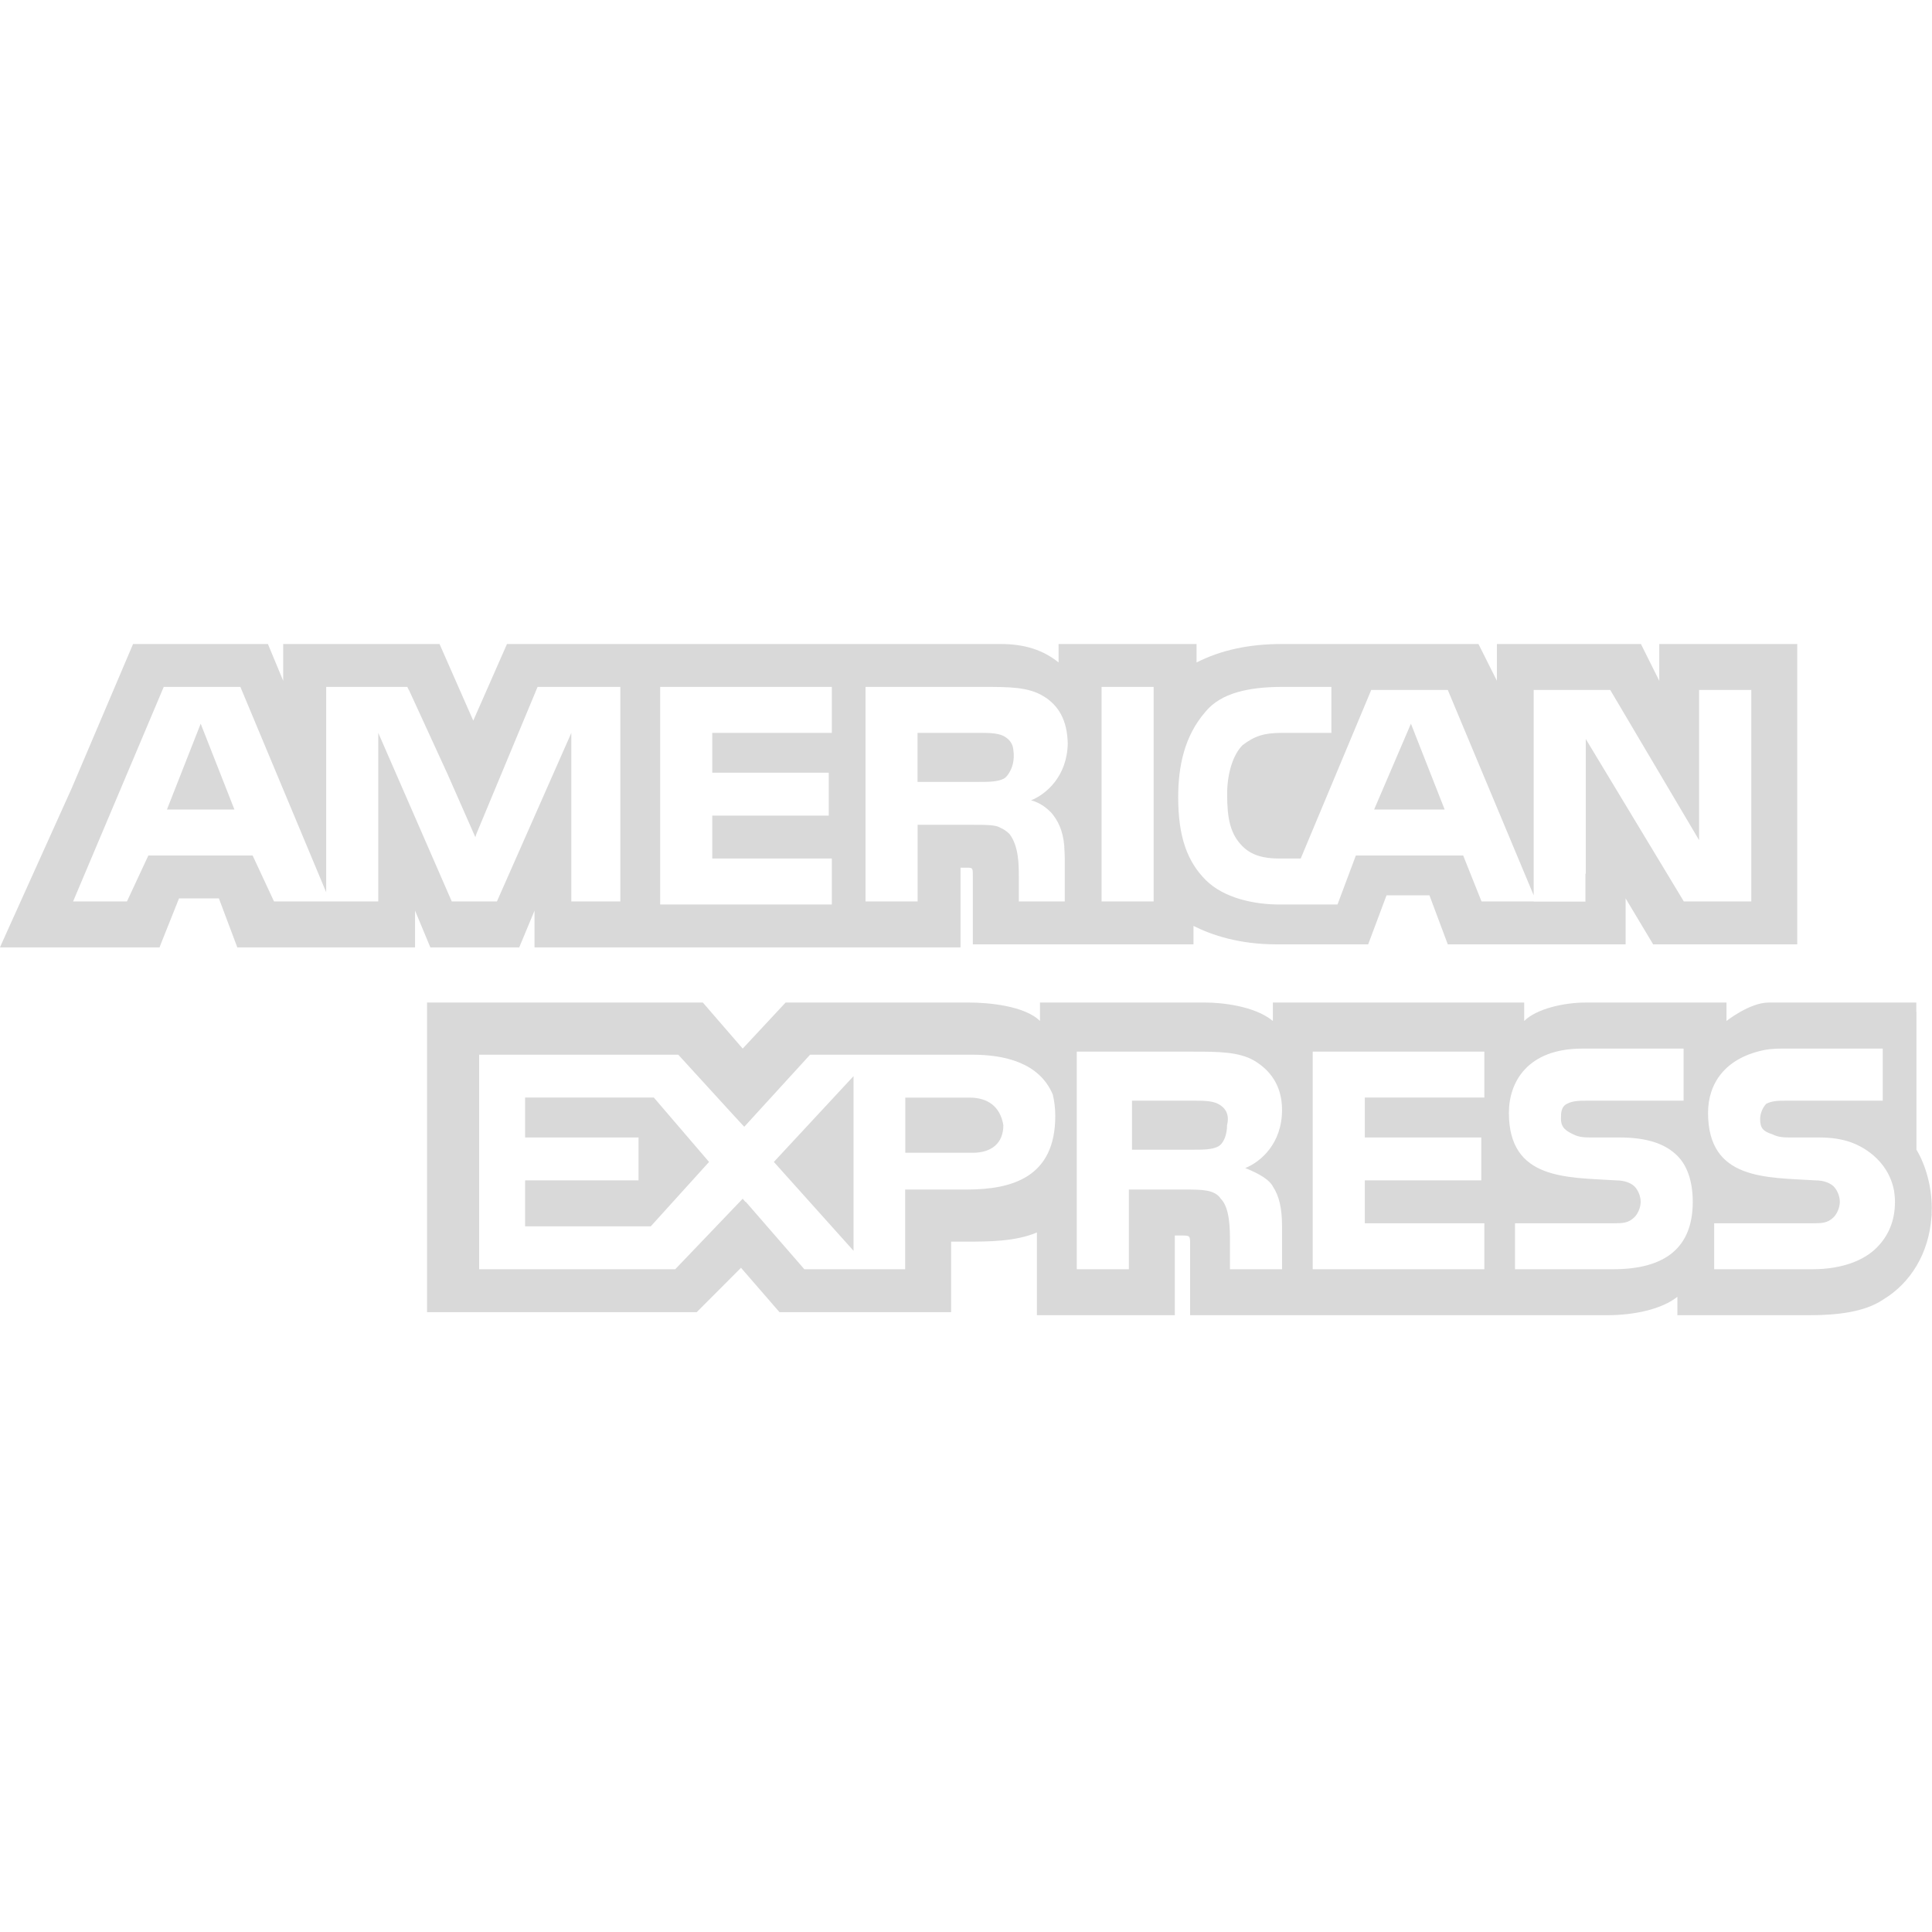 <svg width="24" height="24" viewBox="0 0 24 24" fill="none" xmlns="http://www.w3.org/2000/svg">
<g clip-path="url(#clip0_6_1355)">
<path d="M2.074 10.056H2.912L2.493 8.99L2.074 10.056Z" fill="#D9D9D9"/>
<path d="M6.523 13.634V14.13H7.932V14.663H6.523V15.234H8.084L8.808 14.434L8.122 13.634H6.523Z" fill="#D9D9D9"/>
<path d="M17.527 8.99L17.07 10.056H17.946L17.527 8.99Z" fill="#D9D9D9"/>
<path d="M10.603 15.538V13.368L9.613 14.434L10.603 15.538Z" fill="#D9D9D9"/>
<path d="M12.464 13.977C12.426 13.749 12.274 13.635 12.045 13.635H11.246V14.32H12.084C12.312 14.32 12.464 14.206 12.464 13.977Z" fill="#D9D9D9"/>
<path d="M15.128 14.244C15.204 14.206 15.243 14.091 15.243 13.977C15.281 13.825 15.204 13.749 15.128 13.711C15.053 13.673 14.938 13.673 14.824 13.673H14.062V14.282H14.824C14.938 14.282 15.053 14.282 15.128 14.244Z" fill="#D9D9D9"/>
<path d="M20.612 8V8.457L20.384 8H18.595V8.457L18.366 8H15.93C15.511 8 15.168 8.076 14.864 8.229V8H13.15V8.038V8.229C12.96 8.076 12.732 8 12.427 8H6.298L5.879 8.952L5.46 8H4.09H3.518V8.457L3.328 8H3.29H1.653L0.892 9.789L0.016 11.731L0 11.769H0.016H1.958H1.982L1.996 11.731L2.224 11.16H2.719L2.948 11.769H5.156V11.731V11.312L5.346 11.769H6.45L6.64 11.312V11.731V11.769H7.516H11.894H11.932V10.779H12.009C12.085 10.779 12.085 10.779 12.085 10.893V11.731H14.826V11.502C15.054 11.617 15.397 11.731 15.854 11.731H16.996L17.224 11.122H17.757L17.985 11.731H20.194V11.35V11.16L20.536 11.731H20.612H20.65H22.326V8L20.612 8ZM7.706 11.198H7.326H7.097V10.97V9.104L7.059 9.192V9.191L6.173 11.198H6.145H5.942H5.612L4.699 9.104V11.198H3.404L3.138 10.627H1.843L1.577 11.198H0.908L2.034 8.533H2.986L4.052 11.084V8.533H4.28H5.06L5.078 8.571H5.08L5.56 9.617L5.905 10.4L5.917 10.361L6.678 8.533H7.706V11.198ZM10.333 9.104H8.848V9.599H10.295V10.132H8.848V10.665H10.333V11.236H8.201V8.533H10.333V9.104ZM13.049 10.086C13.05 10.087 13.051 10.087 13.052 10.088C13.067 10.103 13.079 10.119 13.089 10.133C13.162 10.229 13.221 10.371 13.224 10.58C13.225 10.583 13.225 10.587 13.225 10.59C13.225 10.592 13.225 10.594 13.225 10.596C13.225 10.598 13.225 10.599 13.225 10.6C13.226 10.621 13.227 10.642 13.227 10.665V11.198H12.656V10.893C12.656 10.741 12.656 10.513 12.541 10.361C12.505 10.325 12.469 10.301 12.429 10.284C12.372 10.247 12.264 10.246 12.085 10.246H11.399V11.198H10.752V8.533H12.199C12.541 8.533 12.77 8.533 12.96 8.647C13.147 8.759 13.259 8.945 13.264 9.239C13.255 9.645 12.995 9.867 12.808 9.942C12.808 9.942 12.935 9.967 13.049 10.086ZM14.331 11.198H13.684V8.533H14.331V11.198ZM21.755 11.198H20.917L19.699 9.18V10.855L19.695 10.851V11.2H19.052V11.198H18.404L18.176 10.627H16.843L16.615 11.236H15.892C15.587 11.236 15.206 11.16 14.978 10.932C14.75 10.703 14.636 10.399 14.636 9.904C14.636 9.523 14.711 9.142 14.978 8.838C15.168 8.609 15.511 8.533 15.93 8.533H16.539V9.104H15.93C15.701 9.104 15.587 9.142 15.435 9.257C15.321 9.371 15.244 9.599 15.244 9.865C15.244 10.17 15.283 10.361 15.435 10.513C15.549 10.627 15.701 10.665 15.892 10.665H16.158L17.034 8.571H17.415H17.985L19.052 11.122V10.992V10.132V10.056V8.571H20.003L21.107 10.437V8.571H21.755V11.198Z" fill="#D9D9D9"/>
<path d="M12.505 9.643C12.516 9.631 12.526 9.618 12.535 9.602C12.569 9.548 12.609 9.45 12.588 9.315C12.587 9.303 12.585 9.292 12.582 9.281C12.581 9.278 12.581 9.275 12.581 9.272L12.58 9.272C12.561 9.207 12.513 9.167 12.465 9.142C12.388 9.104 12.274 9.104 12.16 9.104H11.398V9.713H12.16C12.274 9.713 12.388 9.713 12.465 9.675C12.476 9.67 12.486 9.662 12.496 9.653L12.496 9.653C12.496 9.653 12.5 9.649 12.505 9.643Z" fill="#D9D9D9"/>
<path d="M23.997 15.005C23.997 14.739 23.921 14.472 23.807 14.282V12.569H23.805V12.454C23.805 12.454 22.21 12.454 21.972 12.454C21.735 12.454 21.447 12.683 21.447 12.683V12.454H19.695C19.429 12.454 19.087 12.531 18.934 12.683V12.454H15.812V12.569V12.683C15.584 12.493 15.165 12.454 14.975 12.454H12.919V12.569V12.683C12.729 12.493 12.272 12.454 12.043 12.454H9.759L9.226 13.026L8.731 12.454H8.572H8.312H5.305V12.569V12.87V16.3H8.655L9.205 15.749L9.683 16.3H9.721H11.651H11.739H11.777H11.815V15.919V15.424H12.005C12.271 15.424 12.614 15.424 12.881 15.31V16.262V16.338H14.594V16.262V15.348H14.67C14.784 15.348 14.784 15.348 14.784 15.462V16.262V16.338H19.962C20.305 16.338 20.647 16.262 20.837 16.109V16.262V16.338H22.475C22.817 16.338 23.16 16.3 23.388 16.147C23.739 15.937 23.96 15.565 23.993 15.121C23.994 15.108 23.996 15.095 23.997 15.081L23.995 15.079C23.996 15.055 23.997 15.03 23.997 15.005ZM12.005 14.777H11.244V14.891V15.12V15.348V15.767H9.992L9.264 14.929L9.261 14.932L9.226 14.891L8.388 15.767H5.952V13.102H8.426L9.102 13.842L9.245 13.997L9.264 13.977L10.063 13.102H12.081C12.473 13.102 12.911 13.198 13.078 13.597C13.097 13.676 13.109 13.764 13.109 13.863C13.109 14.624 12.576 14.777 12.005 14.777ZM15.812 14.739C15.888 14.853 15.926 15.005 15.926 15.234V15.767H15.279V15.424C15.279 15.272 15.279 15.005 15.165 14.891C15.089 14.777 14.936 14.777 14.708 14.777H14.023V15.767H13.376V13.064H14.822C15.127 13.064 15.393 13.064 15.584 13.178C15.774 13.292 15.926 13.482 15.926 13.787C15.926 14.206 15.66 14.434 15.469 14.51C15.66 14.586 15.774 14.663 15.812 14.739ZM18.439 13.634H16.954V14.13H18.401V14.663H16.954V15.196H18.439V15.767H16.307V13.064H18.439V13.634ZM20.038 15.767H18.82V15.196H20.038C20.152 15.196 20.228 15.196 20.305 15.119C20.343 15.081 20.381 15.005 20.381 14.929C20.381 14.853 20.343 14.777 20.305 14.739C20.267 14.701 20.19 14.663 20.076 14.663C19.467 14.624 18.744 14.663 18.744 13.825C18.744 13.444 18.972 13.026 19.657 13.026H20.914V13.673H19.733C19.619 13.673 19.543 13.673 19.467 13.711C19.391 13.749 19.391 13.825 19.391 13.901C19.391 14.015 19.467 14.054 19.543 14.091C19.619 14.13 19.695 14.13 19.771 14.13H20.114C20.457 14.13 20.685 14.206 20.837 14.358C20.952 14.472 21.028 14.663 21.028 14.929C21.028 15.5 20.685 15.767 20.038 15.767ZM23.312 15.5C23.16 15.652 22.893 15.767 22.512 15.767H21.294V15.196H22.512C22.627 15.196 22.703 15.196 22.779 15.12C22.817 15.081 22.855 15.005 22.855 14.929C22.855 14.853 22.817 14.777 22.779 14.739C22.741 14.701 22.665 14.663 22.551 14.663C21.942 14.625 21.218 14.663 21.218 13.825C21.218 13.463 21.425 13.137 21.936 13.04C21.997 13.031 22.061 13.026 22.132 13.026H23.388V13.673H22.551H22.246H22.208C22.094 13.673 22.018 13.673 21.942 13.711C21.903 13.749 21.865 13.825 21.865 13.901C21.865 14.015 21.903 14.054 22.018 14.091C22.094 14.13 22.17 14.13 22.246 14.13H22.284H22.589C22.755 14.13 22.881 14.15 22.996 14.191C23.101 14.229 23.451 14.385 23.529 14.793C23.535 14.835 23.54 14.88 23.54 14.929C23.54 15.158 23.464 15.348 23.312 15.5Z" fill="#D9D9D9"/>
</g>
<defs>
<clipPath id="clip0_6_1355">
<rect width="24" height="24" fill="white"/>
</clipPath>
</defs>
</svg>
